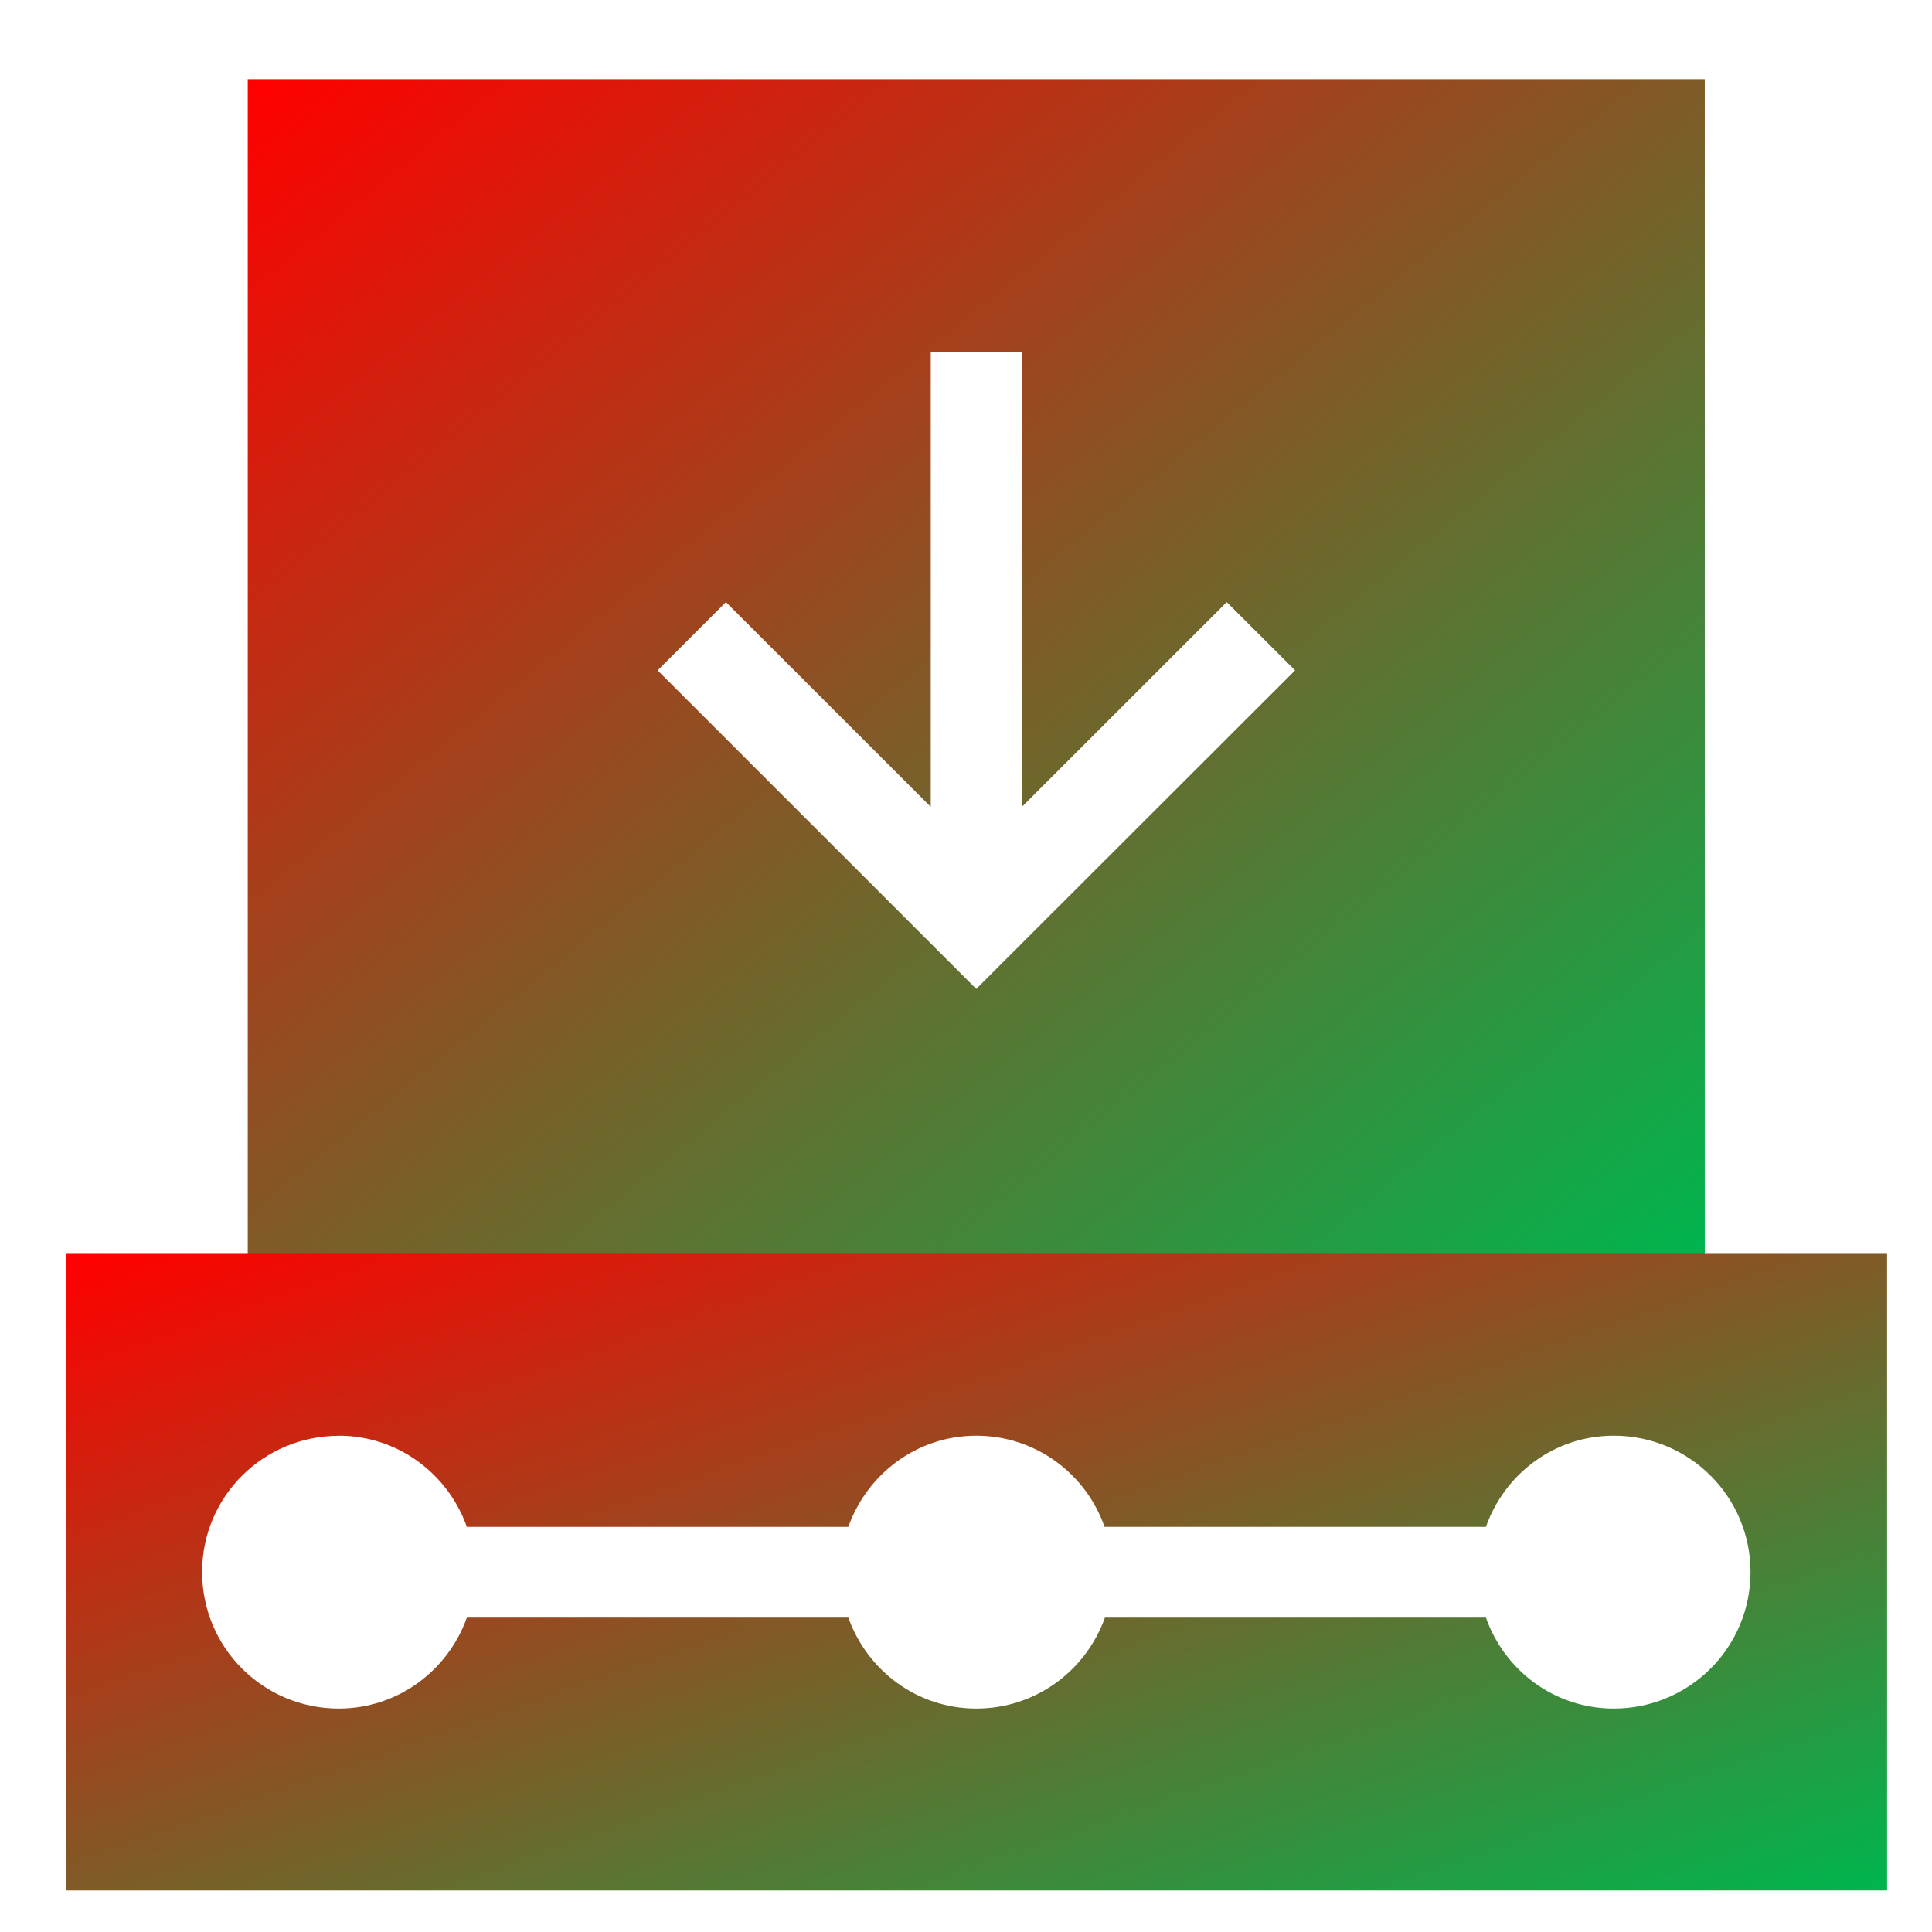 <svg xmlns="http://www.w3.org/2000/svg" xmlns:xlink="http://www.w3.org/1999/xlink" width="64" height="64" viewBox="0 0 64 64" version="1.1"><defs><linearGradient id="linear0" x1="100%" x2="0%" y1="100%" y2="0%"><stop offset="0%" style="stop-color:#00b54e; stop-opacity:1"/><stop offset="100%" style="stop-color:#ff0000; stop-opacity:1"/></linearGradient></defs><g id="surface1"><path style=" stroke:none;fill-rule:nonzero;fill:url(#linear0);" d="M 8.207 2.621 L 8.207 41.793 L 56.473 41.793 L 56.473 2.621 Z M 30.832 11.664 L 33.852 11.664 L 33.852 26.727 L 40.637 19.945 L 42.902 22.207 L 32.34 32.758 L 21.785 22.207 L 24.047 19.945 L 30.832 26.727 Z M 30.832 11.664 "/><path style=" stroke:none;fill-rule:nonzero;fill:url(#linear0);" d="M 2.176 41.535 L 2.176 62.625 L 62.512 62.625 L 62.512 41.535 Z M 11.223 47.559 C 13.188 47.559 14.844 48.828 15.465 50.578 L 28.102 50.578 C 28.727 48.828 30.371 47.559 32.34 47.559 C 34.312 47.559 35.973 48.82 36.59 50.578 L 49.223 50.578 C 49.84 48.828 51.488 47.559 53.457 47.559 C 55.965 47.559 57.988 49.578 57.988 52.074 C 57.988 54.582 55.965 56.598 53.457 56.598 C 51.488 56.598 49.84 55.332 49.223 53.586 L 36.602 53.586 C 35.973 55.344 34.312 56.598 32.34 56.598 C 30.371 56.598 28.727 55.332 28.102 53.586 L 15.465 53.586 C 14.844 55.332 13.188 56.598 11.223 56.598 C 8.719 56.598 6.695 54.582 6.695 52.074 C 6.695 49.578 8.719 47.562 11.223 47.562 Z M 11.223 47.559 "/></g></svg>
